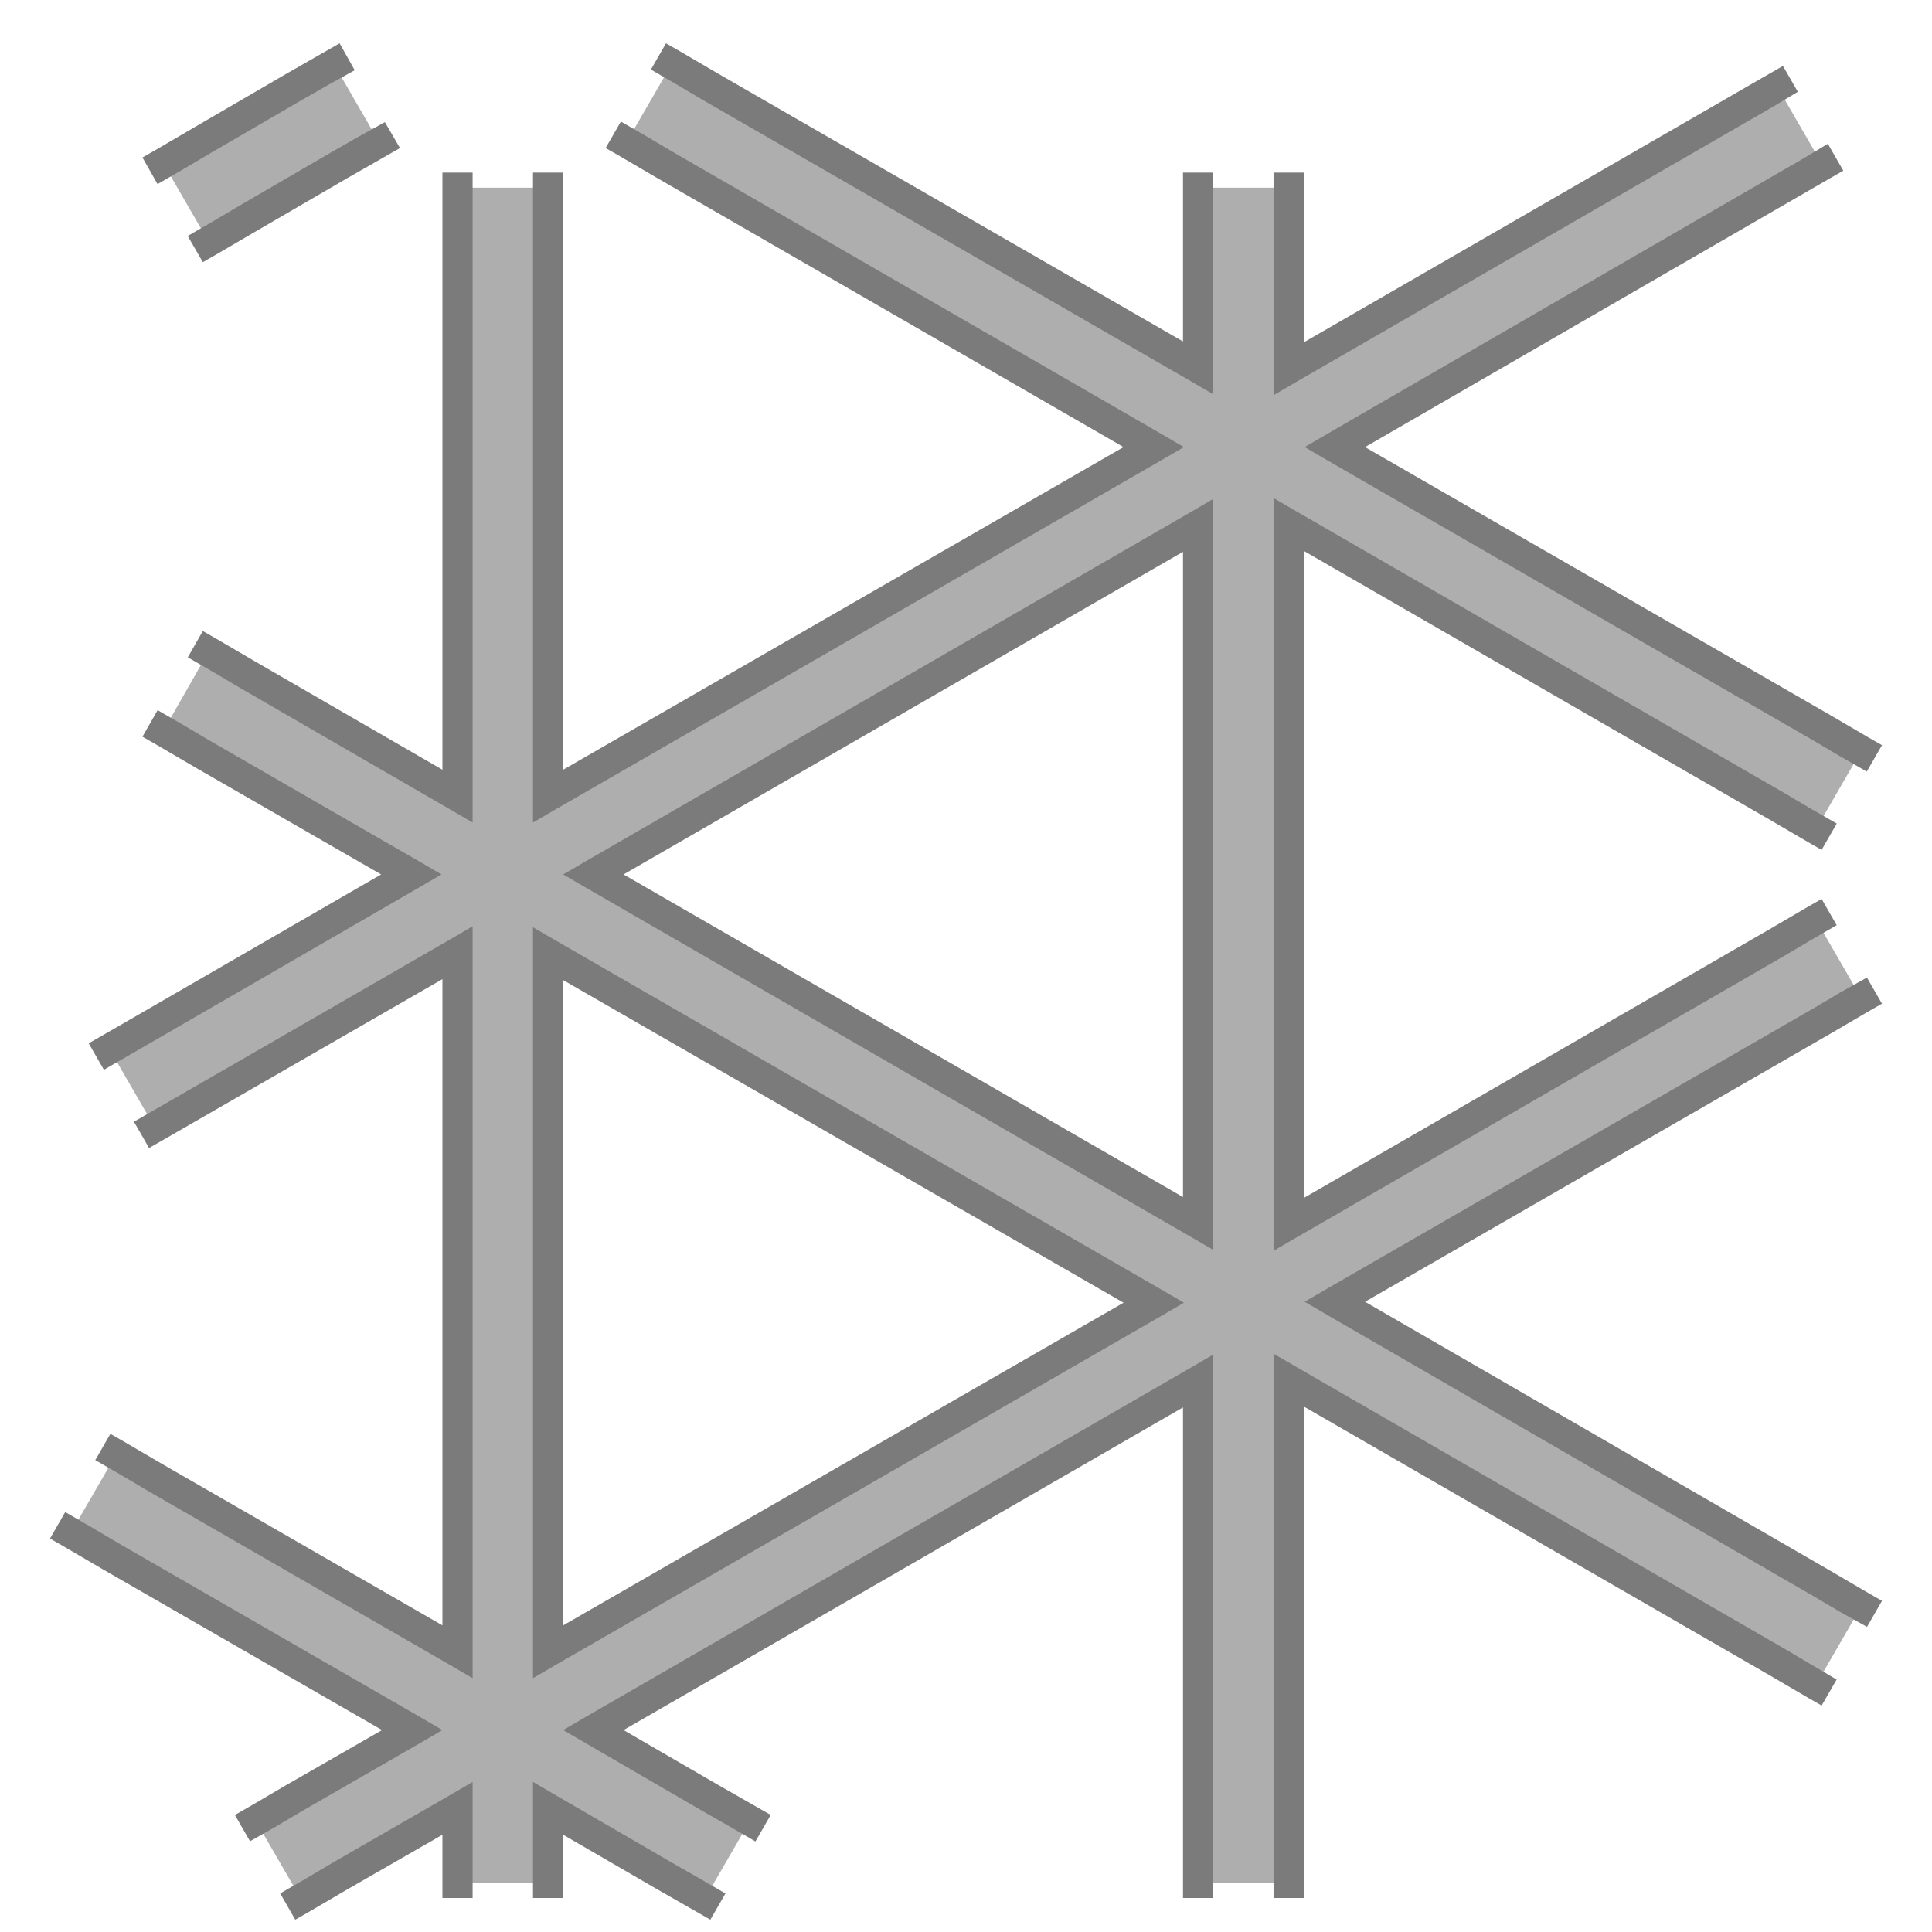 <?xml version="1.0" encoding="UTF-8" standalone="no"?>
<!-- Created with Inkscape (http://www.inkscape.org/) -->

<svg
   xmlns:dc="http://purl.org/dc/elements/1.1/"
   xmlns:cc="http://creativecommons.org/ns#"
   xmlns:rdf="http://www.w3.org/1999/02/22-rdf-syntax-ns#"
   xmlns:svg="http://www.w3.org/2000/svg"
   xmlns="http://www.w3.org/2000/svg"
   xmlns:sodipodi="http://sodipodi.sourceforge.net/DTD/sodipodi-0.dtd"
   xmlns:inkscape="http://www.inkscape.org/namespaces/inkscape"
   version="1.1"
   width="64"
   height="64"
   id="svg3870"
   inkscape:version="0.48.2 r9819"
   sodipodi:docname="triangular_grid2.svg">
  <sodipodi:namedview
     pagecolor="#ffffff"
     bordercolor="#666666"
     borderopacity="1"
     objecttolerance="10"
     gridtolerance="10"
     guidetolerance="10"
     inkscape:pageopacity="0"
     inkscape:pageshadow="2"
     inkscape:window-width="640"
     inkscape:window-height="481"
     id="namedview11"
     showgrid="false"
     inkscape:zoom="0.921875"
     inkscape:cx="-136.65633"
     inkscape:cy="27.919876"
     inkscape:window-x="45"
     inkscape:window-y="0"
     inkscape:window-maximized="0"
     inkscape:current-layer="svg3870" />
  <defs
     id="defs3872" />
  <g
     id="layer1"
     transform="matrix(0,1,-1,0,64.514,0.514)">
    <g
       transform="matrix(0,1,-1,0,64.109,-1.236)"
       id="g4559">
      <path
         d="M 42.406,1.719 40.906,4.312 42.219,5.062 46.094,7.312 26.062,18.875 26.062,3.75 26.062,2.25 23.062,2.25 23.062,3.75 23.062,18.906 6.875,9.562 5.594,8.812 4.094,11.406 5.375,12.156 21.531,21.5 5.375,30.812 4.094,31.562 5.594,34.156 6.875,33.406 23.062,24.062 23.062,47.25 6.875,37.906 5.594,37.156 4.094,39.75 5.375,40.5 21.531,49.812 5.375,59.156 6.875,61.75 23.062,52.406 23.062,56.906 23.062,58.406 26.062,58.406 26.062,56.906 26.062,52.438 42.219,61.75 43.5,62.5 45,59.906 43.719,59.156 27.531,49.812 47.594,38.25 47.594,56.906 47.594,58.406 50.594,58.406 50.594,56.906 50.594,38.25 57.562,42.281 58.844,43.031 60.344,40.406 59.062,39.656 52.125,35.656 62.125,29.875 60.625,27.281 50.594,33.062 50.594,9.906 60.625,15.688 61.906,16.438 63.406,13.844 62.125,13.094 52.094,7.312 56,5.062 57.281,4.312 55.781,1.719 54.5,2.469 50.594,4.719 50.594,3.75 50.594,2.25 47.594,2.25 47.594,3.75 47.594,4.719 43.719,2.469 42.406,1.719 z M 47.594,9.906 47.594,33.031 27.531,21.469 47.594,9.906 z M 26.062,24.094 46.094,35.656 26.062,47.219 26.062,24.094 z"
         id="path3880"
         style="font-size:medium;font-style:normal;font-variant:normal;font-weight:normal;font-stretch:normal;text-indent:0;text-align:start;text-decoration:none;line-height:normal;letter-spacing:normal;word-spacing:normal;text-transform:none;direction:ltr;block-progression:tb;writing-mode:lr-tb;text-anchor:start;baseline-shift:baseline;color:#000000;fill:#aeaeae;fill-opacity:1;stroke:none;stroke-width:3;marker:none;visibility:visible;display:inline;overflow:visible;enable-background:accumulate;font-family:Sans;-inkscape-font-specification:Sans"
         inkscape:connector-curvature="0" />
      <path
         d="M 5.781,9.5 6.625,10 22.812,19.344 23.562,19.781 23.562,18.906 23.562,3.75 23.562,2.75 23.562,1.75 22.562,1.75 22.562,2.25 22.562,3.75 22.562,18.031 7.125,9.125 5.844,8.375 5.406,8.125 4.909,8.986 z M 3.902,10.731 3.406,11.594 3.844,11.844 5.125,12.594 20.531,21.5 5.125,30.375 3.844,31.125 3.406,31.375 3.906,32.241 4.781,31.75 5.625,31.25 21.781,21.938 22.531,21.5 21.781,21.062 5.625,11.719 4.781,11.219 z M 4.907,33.974 5.406,34.844 5.844,34.594 7.125,33.844 22.562,24.938 22.562,46.375 7.125,37.469 5.844,36.719 5.406,36.469 4.905,37.342 5.781,37.844 6.625,38.344 22.812,47.688 23.562,48.125 23.562,47.25 23.562,24.062 23.562,23.188 22.812,23.625 6.625,32.969 5.781,33.469 z M 3.911,39.064 3.406,39.938 3.844,40.188 5.125,40.938 20.531,49.812 5.125,58.719 4.688,58.969 5.2,59.86 6.062,59.344 21.781,50.25 22.531,49.812 21.781,49.375 5.625,40.062 4.781,39.562 z M 6.194,61.582 6.688,62.438 7.125,62.188 22.562,53.281 22.562,56.906 22.562,58.406 22.562,58.906 23.562,58.906 23.562,57.906 23.562,56.906 23.562,52.406 23.562,51.531 22.812,51.969 7.062,61.062 z M 25.562,58.906 26.562,58.906 26.562,58.406 26.562,56.906 26.562,53.312 41.969,62.188 43.25,62.938 43.688,63.188 44.189,62.318 43.312,61.812 42.469,61.312 26.312,52 25.562,51.562 25.562,52.438 25.562,56.906 25.562,57.906 z M 45.182,60.596 45.688,59.719 45.25,59.469 43.969,58.719 28.531,49.812 47.094,39.125 47.094,56.906 47.094,58.406 47.094,58.906 48.094,58.906 48.094,57.906 48.094,56.906 48.094,38.25 48.094,37.375 47.344,37.812 27.281,49.375 26.531,49.812 27.281,50.25 43.469,59.594 44.312,60.094 z M 50.094,58.906 51.094,58.906 51.094,58.406 51.094,56.906 51.094,39.125 57.312,42.719 58.594,43.469 59.031,43.719 59.529,42.848 58.656,42.344 57.812,41.844 50.844,37.812 50.094,37.375 50.094,38.25 50.094,56.906 50.094,57.906 z M 60.529,41.098 61.031,40.219 60.594,39.969 59.312,39.219 53.125,35.656 62.375,30.312 62.812,30.062 62.308,29.185 61.438,29.688 51.875,35.219 51.125,35.656 51.875,36.094 58.812,40.094 59.656,40.594 z M 61.313,27.464 60.812,26.594 60.375,26.844 51.094,32.188 51.094,10.781 60.375,16.125 61.656,16.875 62.094,17.125 62.594,16.255 61.719,15.75 60.875,15.25 50.844,9.469 50.094,9.031 50.094,9.906 50.094,33.062 50.094,33.938 50.844,33.5 60.438,27.969 z M 63.589,14.534 64.094,13.656 63.656,13.406 62.375,12.656 53.094,7.312 56.25,5.5 57.531,4.75 57.969,4.5 57.467,3.628 56.594,4.125 55.75,4.625 51.844,6.875 51.094,7.312 51.844,7.75 61.875,13.531 62.719,14.031 z M 56.469,1.901 55.969,1.031 55.531,1.281 54.25,2.031 51.094,3.844 51.094,3.75 51.094,2.25 51.094,1.75 50.094,1.75 50.094,2.75 50.094,3.75 50.094,4.719 50.094,5.594 50.844,5.156 54.75,2.906 55.594,2.406 z M 40.725,3.622 40.219,4.5 40.656,4.75 41.969,5.5 45.094,7.312 26.562,18 26.562,3.75 26.562,2.25 26.562,1.75 25.562,1.75 25.562,2.75 25.562,3.75 25.562,18.875 25.562,19.75 26.312,19.312 46.344,7.75 47.094,7.312 46.344,6.875 42.469,4.625 41.594,4.125 z M 42.594,2.406 43.469,2.906 47.344,5.156 48.094,5.594 48.094,4.719 48.094,3.75 48.094,2.75 48.094,1.75 47.094,1.75 47.094,2.25 47.094,3.75 47.094,3.844 43.969,2.031 42.656,1.281 42.219,1.031 41.718,1.899 z M 48.094,9.031 47.344,9.469 27.281,21.031 26.531,21.469 27.281,21.906 47.344,33.469 48.094,33.906 48.094,33.031 48.094,9.906 z M 47.094,10.781 47.094,32.156 28.531,21.469 z M 25.562,23.219 25.562,24.094 25.562,47.219 25.562,48.094 26.312,47.656 46.344,36.094 47.094,35.656 46.344,35.219 26.312,23.656 z M 26.562,24.969 45.094,35.656 26.562,46.344 z"
         id="path4437"
         style="font-size:medium;font-style:normal;font-variant:normal;font-weight:normal;font-stretch:normal;text-indent:0;text-align:start;text-decoration:none;line-height:normal;letter-spacing:normal;word-spacing:normal;text-transform:none;direction:ltr;block-progression:tb;writing-mode:lr-tb;text-anchor:start;baseline-shift:baseline;color:#000000;fill:#7b7b7b;fill-opacity:1;stroke:none;stroke-width:1;marker:none;visibility:visible;display:inline;overflow:visible;enable-background:accumulate;font-family:Sans;-inkscape-font-specification:Sans"
         inkscape:connector-curvature="0" />
      <path
         d="M 58.844,56.625 57.562,57.375 54.5,59.156 53.188,59.906 54.688,62.5 56,61.75 59.062,59.969 60.344,59.219 58.844,56.625 z"
         id="path4499"
         style="font-size:medium;font-style:normal;font-variant:normal;font-weight:normal;font-stretch:normal;text-indent:0;text-align:start;text-decoration:none;line-height:normal;letter-spacing:normal;word-spacing:normal;text-transform:none;direction:ltr;block-progression:tb;writing-mode:lr-tb;text-anchor:start;baseline-shift:baseline;color:#000000;fill:#aeaeae;fill-opacity:1;fill-rule:nonzero;stroke:none;stroke-width:3;marker:none;visibility:visible;display:inline;overflow:visible;enable-background:accumulate;font-family:Sans;-inkscape-font-specification:Sans"
         inkscape:connector-curvature="0" />
      <path
         d="M 53.875,60.094 54.75,59.594 57.812,57.812 58.656,57.312 59.532,56.807 59.031,55.938 58.594,56.188 57.312,56.938 54.25,58.719 52.938,59.469 52.5,59.719 53,60.578 z M 54,62.297 54.5,63.188 54.938,62.938 56.25,62.188 59.312,60.406 60.594,59.656 61.031,59.406 60.532,58.525 59.656,59.031 58.812,59.531 55.75,61.312 54.875,61.812 z"
         id="path4507"
         style="font-size:medium;font-style:normal;font-variant:normal;font-weight:normal;font-stretch:normal;text-indent:0;text-align:start;text-decoration:none;line-height:normal;letter-spacing:normal;word-spacing:normal;text-transform:none;direction:ltr;block-progression:tb;writing-mode:lr-tb;text-anchor:start;baseline-shift:baseline;color:#000000;fill:#7b7b7b;fill-opacity:1;fill-rule:nonzero;stroke:none;stroke-width:1;marker:none;visibility:visible;display:inline;overflow:visible;enable-background:accumulate;font-family:Sans;-inkscape-font-specification:Sans"
         inkscape:connector-curvature="0" />
    </g>
  </g>
</svg>
